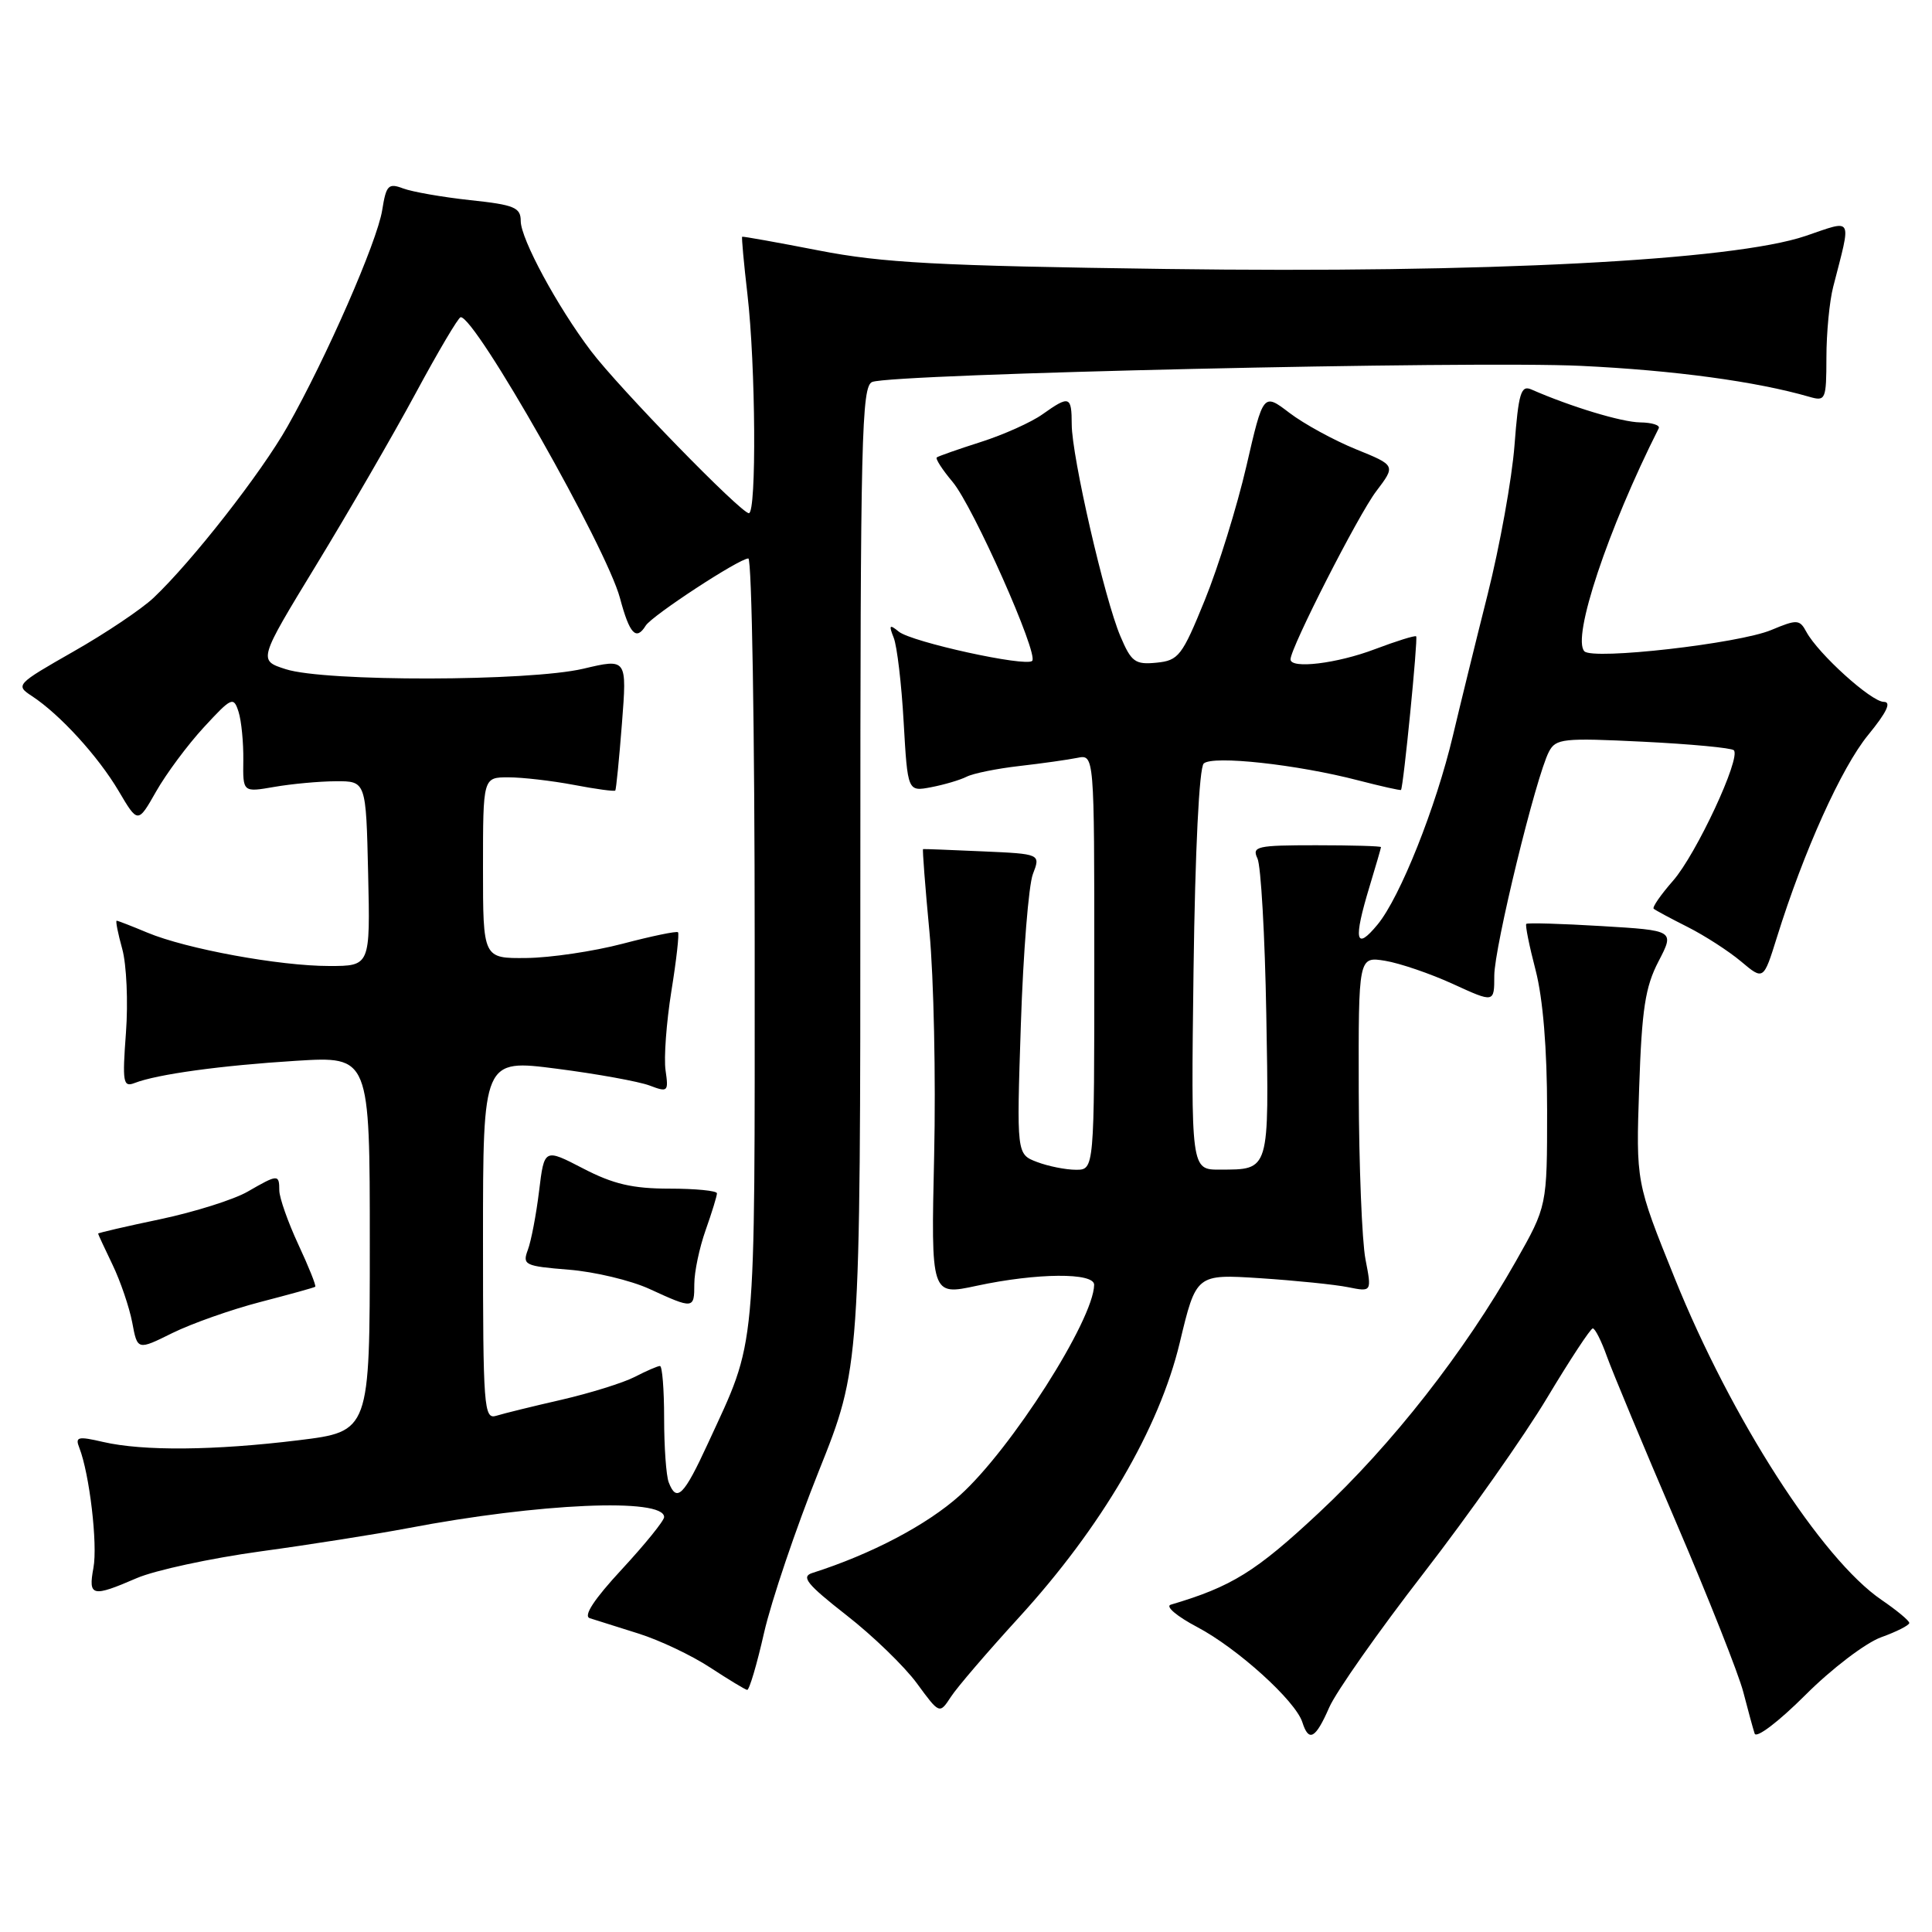 <?xml version="1.0" encoding="UTF-8" standalone="no"?>
<!DOCTYPE svg PUBLIC "-//W3C//DTD SVG 1.1//EN" "http://www.w3.org/Graphics/SVG/1.1/DTD/svg11.dtd" >
<svg xmlns="http://www.w3.org/2000/svg" xmlns:xlink="http://www.w3.org/1999/xlink" version="1.1" viewBox="0 0 256 256">
 <g >
 <path fill="currentColor"
d=" M 249.25 216.95 C 251.31 216.21 253.00 215.35 252.99 215.05 C 252.99 214.75 251.34 213.38 249.32 212.00 C 241.38 206.59 229.41 187.98 221.90 169.35 C 216.77 156.64 216.77 156.64 217.20 144.07 C 217.55 133.73 218.00 130.77 219.76 127.39 C 221.89 123.29 221.89 123.29 212.21 122.71 C 206.89 122.39 202.40 122.26 202.24 122.42 C 202.08 122.58 202.64 125.35 203.48 128.57 C 204.45 132.32 205.00 138.97 205.00 147.12 C 205.00 159.82 205.00 159.82 200.84 167.16 C 194.02 179.19 184.45 191.41 174.75 200.46 C 166.39 208.27 163.21 210.24 155.13 212.63 C 154.38 212.85 155.95 214.18 158.63 215.59 C 163.96 218.40 171.67 225.37 172.57 228.21 C 173.42 230.89 174.32 230.39 176.13 226.24 C 177.03 224.18 182.65 216.18 188.63 208.46 C 194.61 200.73 201.97 190.28 205.00 185.22 C 208.03 180.17 210.75 176.03 211.05 176.02 C 211.35 176.01 212.20 177.69 212.93 179.75 C 213.67 181.81 217.79 191.70 222.09 201.72 C 226.39 211.75 230.40 221.87 231.00 224.22 C 231.61 226.58 232.28 229.04 232.50 229.71 C 232.73 230.38 235.69 228.12 239.21 224.61 C 242.67 221.14 247.19 217.70 249.25 216.95 Z  M 135.00 214.34 C 145.95 202.36 153.59 189.31 156.32 177.93 C 158.50 168.82 158.50 168.82 167.00 169.37 C 171.68 169.68 176.91 170.21 178.63 170.56 C 181.77 171.19 181.77 171.19 180.93 166.85 C 180.47 164.46 180.07 154.45 180.04 144.62 C 180.00 126.74 180.00 126.74 183.54 127.31 C 185.48 127.63 189.53 129.01 192.54 130.39 C 198.00 132.89 198.00 132.89 198.00 129.29 C 198.00 125.54 203.52 102.90 205.24 99.61 C 206.15 97.86 207.13 97.76 217.70 98.28 C 224.01 98.59 229.43 99.10 229.74 99.41 C 230.73 100.39 224.75 113.22 221.68 116.71 C 220.06 118.56 218.91 120.22 219.12 120.41 C 219.33 120.60 221.35 121.69 223.62 122.83 C 225.88 123.97 229.07 126.03 230.70 127.40 C 233.67 129.90 233.67 129.90 235.45 124.20 C 239.01 112.77 244.01 101.70 247.53 97.40 C 250.01 94.37 250.66 93.00 249.61 93.00 C 247.96 93.00 240.92 86.63 239.35 83.72 C 238.46 82.07 238.12 82.05 234.70 83.48 C 230.40 85.28 211.06 87.48 209.94 86.30 C 208.25 84.52 213.06 70.10 219.79 56.75 C 220.00 56.34 218.89 55.99 217.33 55.97 C 214.88 55.94 208.12 53.89 202.90 51.60 C 201.54 51.01 201.21 52.08 200.68 59.00 C 200.34 63.45 198.73 72.36 197.11 78.80 C 195.49 85.23 193.43 93.62 192.53 97.43 C 190.28 106.95 185.52 118.89 182.54 122.50 C 179.60 126.07 179.30 124.62 181.49 117.41 C 182.31 114.71 182.98 112.39 182.99 112.25 C 183.00 112.11 179.13 112.00 174.39 112.00 C 166.54 112.00 165.86 112.15 166.62 113.75 C 167.08 114.71 167.61 124.01 167.79 134.40 C 168.16 155.34 168.27 154.96 161.65 154.98 C 157.81 155.00 157.81 155.00 158.15 128.55 C 158.36 112.67 158.90 101.73 159.50 101.17 C 160.68 100.07 171.87 101.29 180.00 103.41 C 183.02 104.19 185.56 104.76 185.64 104.67 C 185.96 104.30 187.91 84.57 187.65 84.32 C 187.50 84.17 185.04 84.94 182.18 86.02 C 177.16 87.93 171.00 88.67 171.00 87.37 C 171.00 85.84 180.00 68.18 182.36 65.09 C 184.95 61.67 184.95 61.67 179.65 59.52 C 176.73 58.33 172.78 56.17 170.86 54.71 C 167.39 52.06 167.39 52.06 165.15 61.78 C 163.91 67.13 161.44 75.10 159.65 79.50 C 156.63 86.93 156.17 87.52 153.24 87.81 C 150.41 88.09 149.90 87.71 148.46 84.31 C 146.37 79.41 142.02 60.48 142.01 56.25 C 142.00 52.46 141.71 52.36 138.13 54.90 C 136.66 55.95 132.99 57.60 129.98 58.56 C 126.97 59.52 124.33 60.45 124.13 60.61 C 123.92 60.78 124.86 62.23 126.22 63.85 C 128.94 67.08 137.65 86.68 136.77 87.57 C 135.94 88.40 120.81 85.08 119.10 83.70 C 117.86 82.69 117.75 82.82 118.42 84.50 C 118.86 85.60 119.46 90.64 119.74 95.70 C 120.27 104.90 120.27 104.90 123.38 104.31 C 125.10 103.98 127.21 103.36 128.08 102.92 C 128.94 102.48 132.09 101.84 135.08 101.50 C 138.06 101.16 141.51 100.67 142.75 100.42 C 145.00 99.96 145.00 99.96 145.00 127.48 C 145.00 155.00 145.00 155.00 142.57 155.00 C 141.23 155.00 138.91 154.54 137.41 153.97 C 134.70 152.94 134.70 152.94 135.27 135.72 C 135.58 126.25 136.30 117.30 136.86 115.83 C 137.89 113.15 137.89 113.15 130.20 112.81 C 125.96 112.62 122.41 112.48 122.31 112.51 C 122.21 112.53 122.59 117.48 123.16 123.52 C 123.73 129.56 124.01 142.86 123.78 153.09 C 123.36 171.68 123.36 171.68 129.43 170.37 C 137.40 168.66 145.01 168.60 144.98 170.25 C 144.90 174.91 133.97 192.05 127.19 198.14 C 122.83 202.06 115.45 205.94 107.63 208.43 C 106.11 208.92 106.92 209.92 112.13 214.00 C 115.64 216.73 119.85 220.81 121.50 223.06 C 124.49 227.14 124.49 227.14 126.00 224.84 C 126.82 223.57 130.88 218.85 135.00 214.34 Z  M 101.24 216.36 C 102.20 212.15 105.46 202.51 108.49 194.94 C 114.00 181.17 114.00 181.17 114.00 116.19 C 114.00 57.88 114.16 51.15 115.58 50.61 C 118.39 49.53 195.06 47.79 209.50 48.48 C 221.85 49.07 232.70 50.54 239.75 52.58 C 241.90 53.20 242.00 52.98 242.01 47.37 C 242.01 44.14 242.41 39.92 242.91 38.00 C 245.34 28.52 245.65 29.09 239.23 31.27 C 229.62 34.53 196.76 36.22 154.50 35.64 C 124.27 35.23 116.90 34.83 108.50 33.19 C 103.00 32.12 98.43 31.30 98.34 31.37 C 98.25 31.44 98.56 34.88 99.04 39.00 C 100.13 48.41 100.26 68.00 99.23 68.00 C 98.17 68.00 82.02 51.42 78.30 46.50 C 73.86 40.64 69.00 31.65 69.00 29.29 C 69.00 27.49 68.16 27.14 62.30 26.52 C 58.61 26.12 54.62 25.42 53.42 24.97 C 51.46 24.23 51.17 24.53 50.64 27.86 C 49.97 32.04 43.24 47.42 38.10 56.50 C 34.62 62.67 25.44 74.40 20.34 79.22 C 18.76 80.71 13.98 83.92 9.72 86.34 C 2.13 90.67 2.02 90.79 4.24 92.24 C 7.94 94.67 13.00 100.21 15.72 104.81 C 18.27 109.13 18.27 109.13 20.69 104.87 C 22.02 102.53 24.86 98.70 27.01 96.37 C 30.70 92.37 30.95 92.26 31.61 94.32 C 31.99 95.52 32.27 98.41 32.24 100.75 C 32.18 104.99 32.18 104.99 36.34 104.27 C 38.63 103.87 42.30 103.53 44.50 103.52 C 48.50 103.50 48.50 103.50 48.78 115.75 C 49.06 128.00 49.06 128.00 43.62 128.00 C 37.03 128.00 24.70 125.74 19.53 123.58 C 17.45 122.71 15.62 122.00 15.46 122.00 C 15.29 122.00 15.63 123.69 16.20 125.75 C 16.77 127.81 16.99 132.80 16.69 136.83 C 16.20 143.41 16.31 144.09 17.82 143.51 C 20.82 142.34 29.29 141.18 39.25 140.56 C 49.00 139.96 49.00 139.96 49.00 164.82 C 49.00 189.68 49.00 189.68 39.56 190.84 C 28.40 192.21 18.97 192.29 13.68 191.07 C 10.32 190.29 9.93 190.38 10.51 191.84 C 11.86 195.29 12.96 204.63 12.38 207.75 C 11.68 211.55 12.20 211.67 18.12 209.11 C 20.53 208.07 27.90 206.48 34.50 205.57 C 41.10 204.67 49.88 203.28 54.00 202.50 C 71.44 199.17 88.00 198.45 88.00 201.02 C 88.00 201.50 85.48 204.61 82.40 207.94 C 78.72 211.91 77.26 214.13 78.15 214.42 C 78.89 214.65 81.79 215.57 84.59 216.45 C 87.40 217.33 91.67 219.36 94.09 220.95 C 96.52 222.54 98.73 223.88 99.00 223.92 C 99.28 223.97 100.29 220.56 101.24 216.36 Z  M 34.50 172.52 C 38.35 171.52 41.62 170.62 41.77 170.50 C 41.92 170.38 40.91 167.86 39.53 164.90 C 38.15 161.93 37.02 158.71 37.01 157.75 C 37.00 155.57 36.85 155.57 32.81 157.90 C 30.99 158.95 25.79 160.59 21.25 161.55 C 16.71 162.50 13.00 163.36 13.00 163.46 C 13.00 163.55 13.86 165.40 14.91 167.58 C 15.96 169.76 17.13 173.20 17.52 175.23 C 18.21 178.93 18.21 178.93 22.85 176.63 C 25.41 175.37 30.65 173.52 34.50 172.52 Z  M 88.61 196.42 C 88.27 195.55 88.00 191.72 88.00 187.92 C 88.00 184.11 87.75 181.00 87.45 181.00 C 87.15 181.00 85.65 181.65 84.12 182.44 C 82.59 183.23 78.22 184.59 74.42 185.47 C 70.61 186.34 66.71 187.30 65.75 187.60 C 64.12 188.10 64.00 186.54 64.00 164.24 C 64.00 140.35 64.00 140.35 73.77 141.61 C 79.14 142.30 84.68 143.31 86.08 143.84 C 88.50 144.76 88.60 144.66 88.19 141.83 C 87.95 140.19 88.30 135.47 88.96 131.34 C 89.63 127.21 90.02 123.70 89.84 123.53 C 89.65 123.35 86.35 124.04 82.50 125.05 C 78.65 126.06 72.91 126.91 69.75 126.94 C 64.00 127.00 64.00 127.00 64.00 115.00 C 64.00 103.00 64.00 103.00 67.36 103.00 C 69.21 103.00 73.11 103.45 76.03 104.00 C 78.94 104.56 81.42 104.89 81.53 104.75 C 81.64 104.61 82.04 100.62 82.41 95.87 C 83.08 87.24 83.08 87.24 77.29 88.61 C 70.10 90.30 43.05 90.35 37.86 88.67 C 34.21 87.50 34.21 87.50 41.92 74.84 C 46.16 67.88 52.08 57.66 55.07 52.12 C 58.05 46.59 60.74 42.04 61.04 42.03 C 62.99 41.93 80.37 72.57 82.15 79.25 C 83.42 84.01 84.29 84.95 85.56 82.90 C 86.38 81.58 97.95 74.00 99.16 74.00 C 99.62 74.00 100.00 96.89 100.00 124.87 C 100.00 180.47 100.31 177.13 93.81 191.25 C 90.61 198.20 89.66 199.15 88.61 196.42 Z  M 92.00 170.13 C 92.00 168.54 92.67 165.34 93.50 163.00 C 94.33 160.66 95.00 158.47 95.00 158.12 C 95.00 157.78 92.16 157.50 88.70 157.50 C 83.83 157.50 81.25 156.90 77.27 154.83 C 72.12 152.16 72.12 152.16 71.43 157.83 C 71.05 160.95 70.38 164.45 69.94 165.62 C 69.20 167.61 69.53 167.77 75.36 168.24 C 78.77 168.51 83.58 169.66 86.03 170.78 C 91.91 173.48 92.00 173.47 92.00 170.13 Z "/>
</g>
</svg>